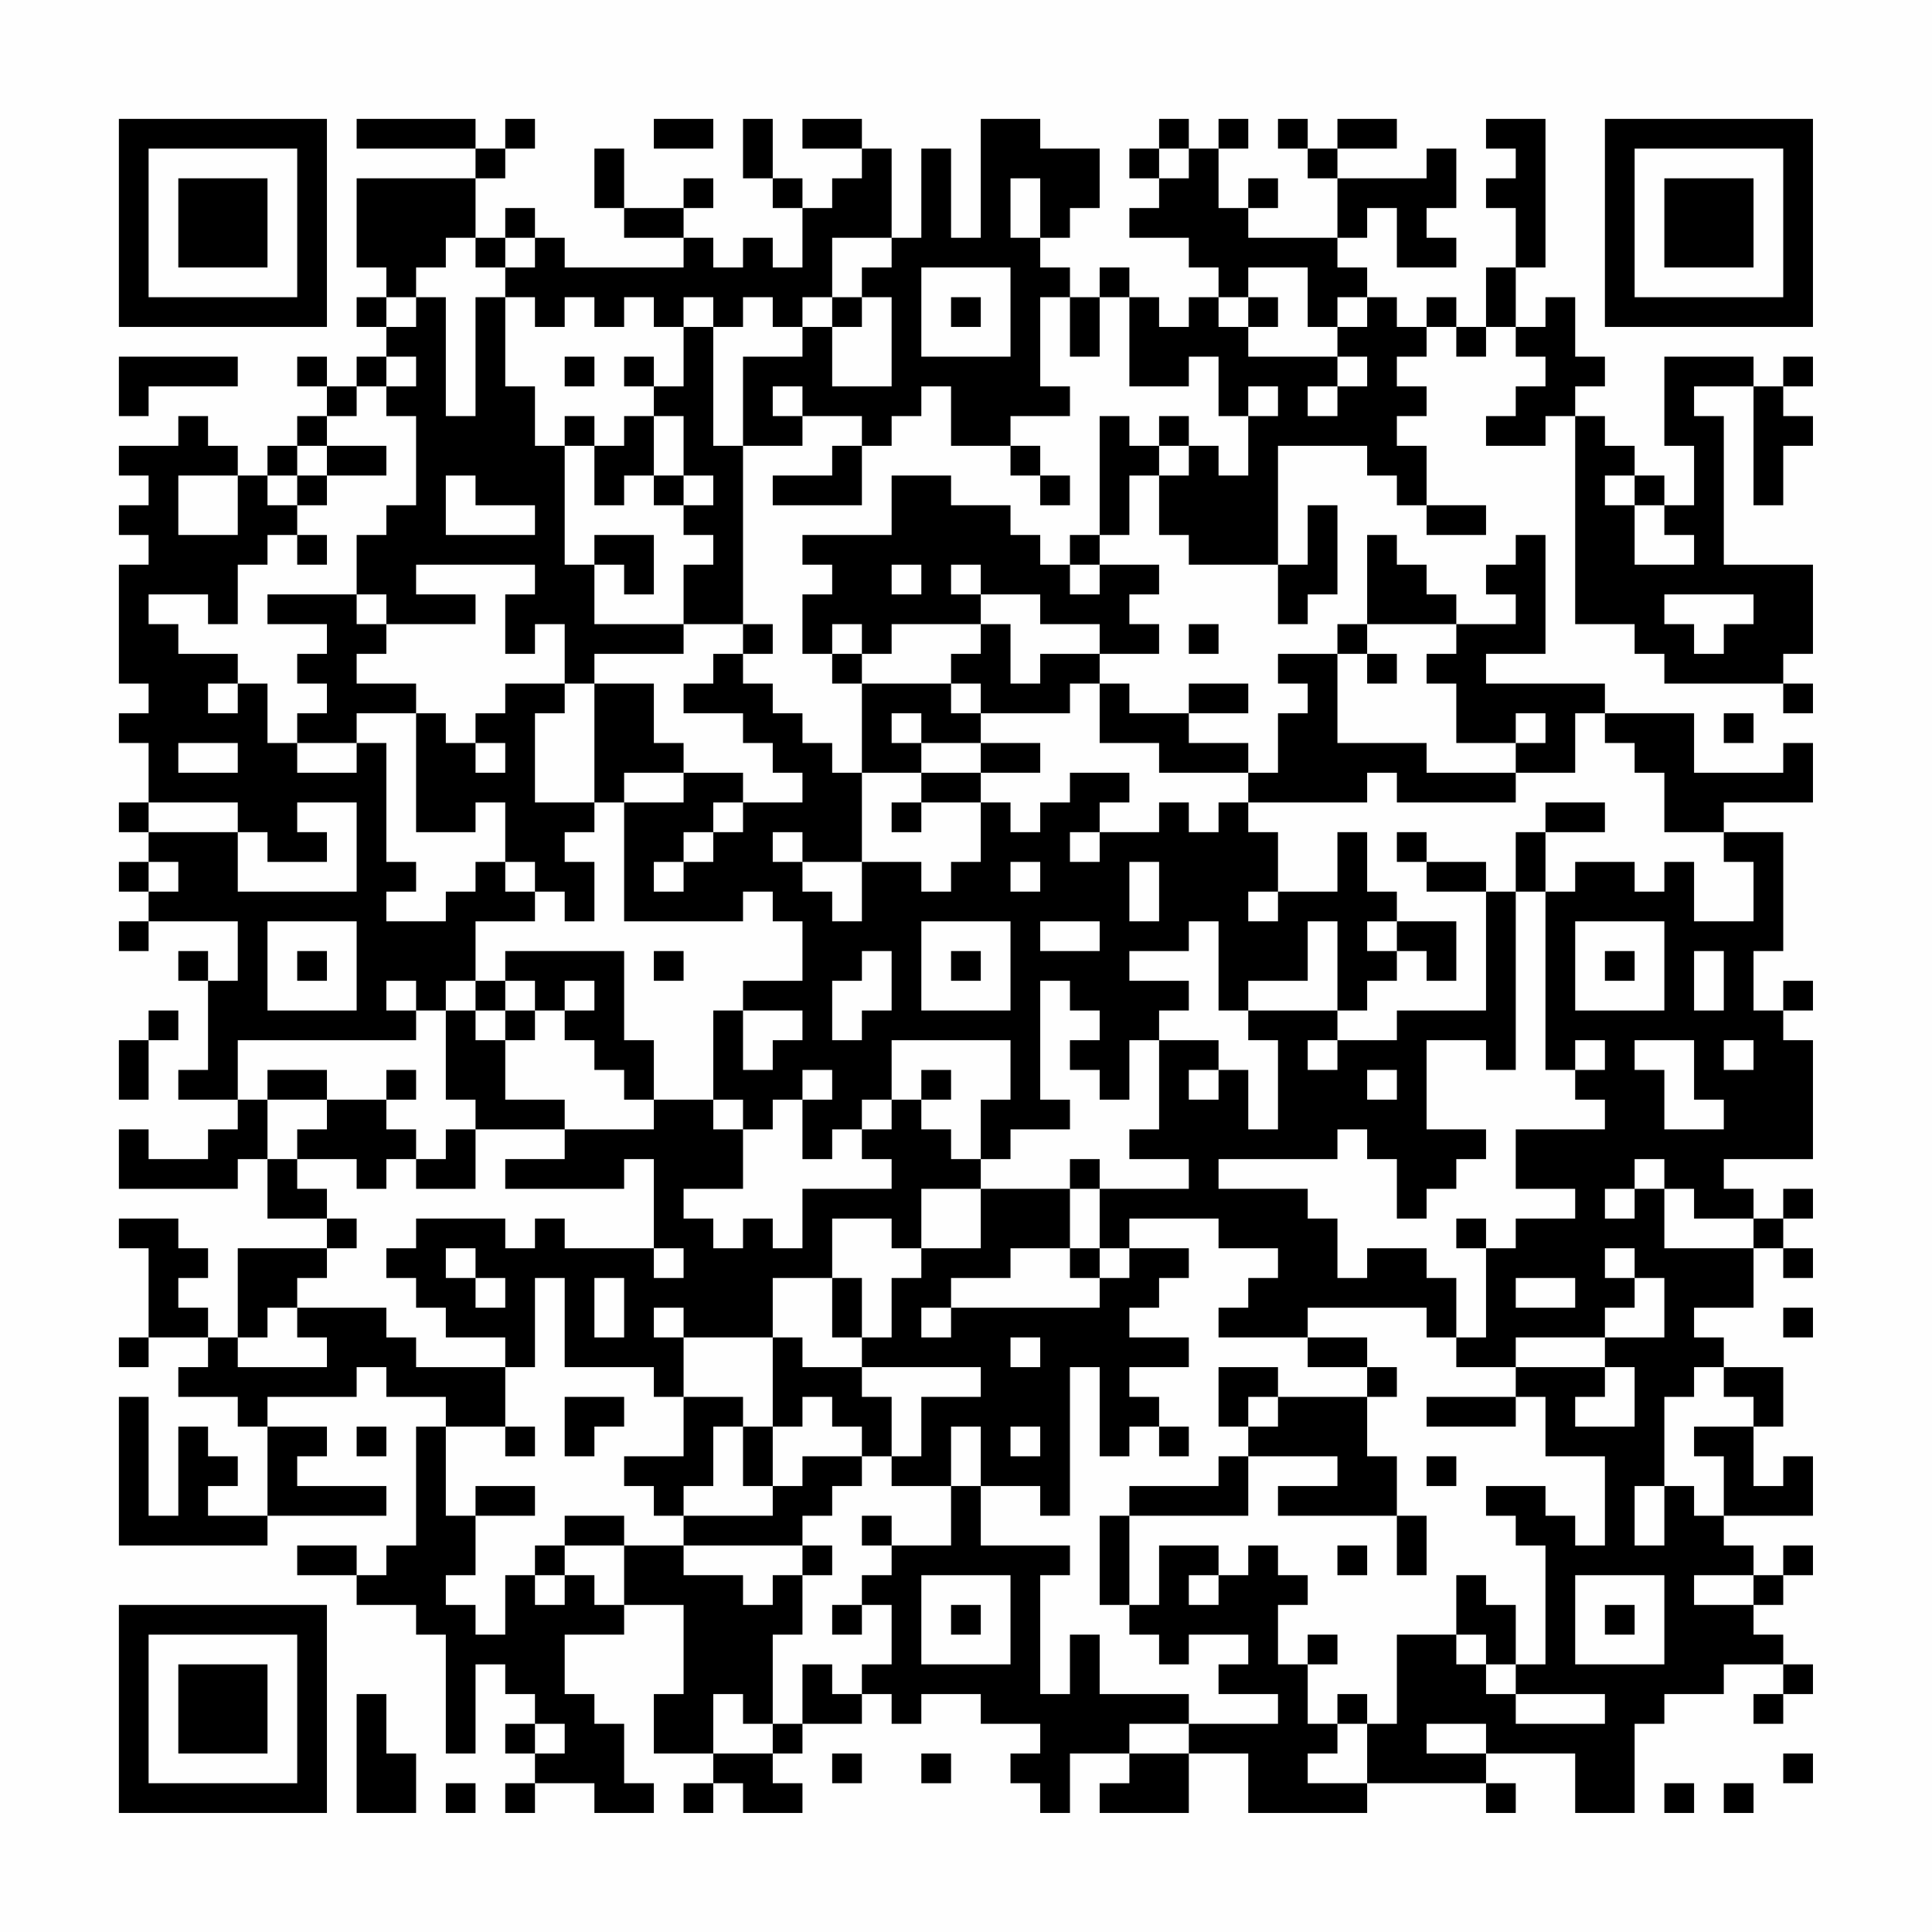 <?xml version="1.0" encoding="UTF-8"?>
<svg xmlns="http://www.w3.org/2000/svg" version="1.1" width="300" height="300" viewBox="0 0 300 300"><rect x="0" y="0" width="300" height="300" fill="#fefefe"/><g transform="scale(4.615)"><g transform="translate(4,4)"><path fill-rule="evenodd" d="M8 0L8 1L12 1L12 2L8 2L8 5L9 5L9 6L8 6L8 7L9 7L9 8L8 8L8 9L7 9L7 8L6 8L6 9L7 9L7 10L6 10L6 11L5 11L5 12L4 12L4 11L3 11L3 10L2 10L2 11L0 11L0 12L1 12L1 13L0 13L0 14L1 14L1 15L0 15L0 19L1 19L1 20L0 20L0 21L1 21L1 23L0 23L0 24L1 24L1 25L0 25L0 26L1 26L1 27L0 27L0 28L1 28L1 27L4 27L4 29L3 29L3 28L2 28L2 29L3 29L3 32L2 32L2 33L4 33L4 34L3 34L3 35L1 35L1 34L0 34L0 36L4 36L4 35L5 35L5 37L7 37L7 38L4 38L4 41L3 41L3 40L2 40L2 39L3 39L3 38L2 38L2 37L0 37L0 38L1 38L1 41L0 41L0 42L1 42L1 41L3 41L3 42L2 42L2 43L4 43L4 44L5 44L5 47L3 47L3 46L4 46L4 45L3 45L3 44L2 44L2 47L1 47L1 43L0 43L0 48L5 48L5 47L9 47L9 46L6 46L6 45L7 45L7 44L5 44L5 43L8 43L8 42L9 42L9 43L11 43L11 44L10 44L10 48L9 48L9 49L8 49L8 48L6 48L6 49L8 49L8 50L10 50L10 51L11 51L11 55L12 55L12 52L13 52L13 53L14 53L14 54L13 54L13 55L14 55L14 56L13 56L13 57L14 57L14 56L16 56L16 57L18 57L18 56L17 56L17 54L16 54L16 53L15 53L15 51L17 51L17 50L19 50L19 53L18 53L18 55L20 55L20 56L19 56L19 57L20 57L20 56L21 56L21 57L23 57L23 56L22 56L22 55L23 55L23 54L25 54L25 53L26 53L26 54L27 54L27 53L29 53L29 54L31 54L31 55L30 55L30 56L31 56L31 57L32 57L32 55L34 55L34 56L33 56L33 57L36 57L36 55L38 55L38 57L42 57L42 56L46 56L46 57L47 57L47 56L46 56L46 55L49 55L49 57L51 57L51 54L52 54L52 53L54 53L54 52L56 52L56 53L55 53L55 54L56 54L56 53L57 53L57 52L56 52L56 51L55 51L55 50L56 50L56 49L57 49L57 48L56 48L56 49L55 49L55 48L54 48L54 47L57 47L57 45L56 45L56 46L55 46L55 44L56 44L56 42L54 42L54 41L53 41L53 40L55 40L55 38L56 38L56 39L57 39L57 38L56 38L56 37L57 37L57 36L56 36L56 37L55 37L55 36L54 36L54 35L57 35L57 31L56 31L56 30L57 30L57 29L56 29L56 30L55 30L55 28L56 28L56 24L54 24L54 23L57 23L57 21L56 21L56 22L53 22L53 20L50 20L50 19L46 19L46 18L48 18L48 14L47 14L47 15L46 15L46 16L47 16L47 17L45 17L45 16L44 16L44 15L43 15L43 14L42 14L42 17L41 17L41 18L39 18L39 19L40 19L40 20L39 20L39 22L38 22L38 21L36 21L36 20L38 20L38 19L36 19L36 20L34 20L34 19L33 19L33 18L35 18L35 17L34 17L34 16L35 16L35 15L33 15L33 14L34 14L34 12L35 12L35 14L36 14L36 15L39 15L39 17L40 17L40 16L41 16L41 13L40 13L40 15L39 15L39 11L42 11L42 12L43 12L43 13L44 13L44 14L46 14L46 13L44 13L44 11L43 11L43 10L44 10L44 9L43 9L43 8L44 8L44 7L45 7L45 8L46 8L46 7L47 7L47 8L48 8L48 9L47 9L47 10L46 10L46 11L48 11L48 10L49 10L49 17L51 17L51 18L52 18L52 19L56 19L56 20L57 20L57 19L56 19L56 18L57 18L57 15L54 15L54 10L53 10L53 9L55 9L55 13L56 13L56 11L57 11L57 10L56 10L56 9L57 9L57 8L56 8L56 9L55 9L55 8L52 8L52 11L53 11L53 13L52 13L52 12L51 12L51 11L50 11L50 10L49 10L49 9L50 9L50 8L49 8L49 6L48 6L48 7L47 7L47 5L48 5L48 0L46 0L46 1L47 1L47 2L46 2L46 3L47 3L47 5L46 5L46 7L45 7L45 6L44 6L44 7L43 7L43 6L42 6L42 5L41 5L41 4L42 4L42 3L43 3L43 5L45 5L45 4L44 4L44 3L45 3L45 1L44 1L44 2L41 2L41 1L43 1L43 0L41 0L41 1L40 1L40 0L39 0L39 1L40 1L40 2L41 2L41 4L38 4L38 3L39 3L39 2L38 2L38 3L37 3L37 1L38 1L38 0L37 0L37 1L36 1L36 0L35 0L35 1L34 1L34 2L35 2L35 3L34 3L34 4L36 4L36 5L37 5L37 6L36 6L36 7L35 7L35 6L34 6L34 5L33 5L33 6L32 6L32 5L31 5L31 4L32 4L32 3L33 3L33 1L31 1L31 0L29 0L29 4L28 4L28 1L27 1L27 4L26 4L26 1L25 1L25 0L23 0L23 1L25 1L25 2L24 2L24 3L23 3L23 2L22 2L22 0L21 0L21 2L22 2L22 3L23 3L23 5L22 5L22 4L21 4L21 5L20 5L20 4L19 4L19 3L20 3L20 2L19 2L19 3L17 3L17 1L16 1L16 3L17 3L17 4L19 4L19 5L15 5L15 4L14 4L14 3L13 3L13 4L12 4L12 2L13 2L13 1L14 1L14 0L13 0L13 1L12 1L12 0ZM18 0L18 1L20 1L20 0ZM35 1L35 2L36 2L36 1ZM30 2L30 4L31 4L31 2ZM11 4L11 5L10 5L10 6L9 6L9 7L10 7L10 6L11 6L11 10L12 10L12 6L13 6L13 9L14 9L14 11L15 11L15 15L16 15L16 17L19 17L19 18L16 18L16 19L15 19L15 17L14 17L14 18L13 18L13 16L14 16L14 15L10 15L10 16L12 16L12 17L9 17L9 16L8 16L8 14L9 14L9 13L10 13L10 10L9 10L9 9L10 9L10 8L9 8L9 9L8 9L8 10L7 10L7 11L6 11L6 12L5 12L5 13L6 13L6 14L5 14L5 15L4 15L4 17L3 17L3 16L1 16L1 17L2 17L2 18L4 18L4 19L3 19L3 20L4 20L4 19L5 19L5 21L6 21L6 22L8 22L8 21L9 21L9 25L10 25L10 26L9 26L9 27L11 27L11 26L12 26L12 25L13 25L13 26L14 26L14 27L12 27L12 29L11 29L11 30L10 30L10 29L9 29L9 30L10 30L10 31L4 31L4 33L5 33L5 35L6 35L6 36L7 36L7 37L8 37L8 38L7 38L7 39L6 39L6 40L5 40L5 41L4 41L4 42L7 42L7 41L6 41L6 40L9 40L9 41L10 41L10 42L13 42L13 44L11 44L11 47L12 47L12 49L11 49L11 50L12 50L12 51L13 51L13 49L14 49L14 50L15 50L15 49L16 49L16 50L17 50L17 48L19 48L19 49L21 49L21 50L22 50L22 49L23 49L23 51L22 51L22 54L21 54L21 53L20 53L20 55L22 55L22 54L23 54L23 52L24 52L24 53L25 53L25 52L26 52L26 50L25 50L25 49L26 49L26 48L28 48L28 46L29 46L29 48L32 48L32 49L31 49L31 53L32 53L32 51L33 51L33 53L36 53L36 54L34 54L34 55L36 55L36 54L39 54L39 53L37 53L37 52L38 52L38 51L36 51L36 52L35 52L35 51L34 51L34 50L35 50L35 48L37 48L37 49L36 49L36 50L37 50L37 49L38 49L38 48L39 48L39 49L40 49L40 50L39 50L39 52L40 52L40 54L41 54L41 55L40 55L40 56L42 56L42 54L43 54L43 51L45 51L45 52L46 52L46 53L47 53L47 54L50 54L50 53L47 53L47 52L48 52L48 48L47 48L47 47L46 47L46 46L48 46L48 47L49 47L49 48L50 48L50 45L48 45L48 43L47 43L47 42L50 42L50 43L49 43L49 44L51 44L51 42L50 42L50 41L52 41L52 39L51 39L51 38L50 38L50 39L51 39L51 40L50 40L50 41L47 41L47 42L45 42L45 41L46 41L46 38L47 38L47 37L49 37L49 36L47 36L47 34L50 34L50 33L49 33L49 32L50 32L50 31L49 31L49 32L48 32L48 26L49 26L49 25L51 25L51 26L52 26L52 25L53 25L53 27L55 27L55 25L54 25L54 24L52 24L52 22L51 22L51 21L50 21L50 20L49 20L49 22L47 22L47 21L48 21L48 20L47 20L47 21L45 21L45 19L44 19L44 18L45 18L45 17L42 17L42 18L41 18L41 21L44 21L44 22L47 22L47 23L43 23L43 22L42 22L42 23L38 23L38 22L35 22L35 21L33 21L33 19L32 19L32 20L29 20L29 19L28 19L28 18L29 18L29 17L30 17L30 19L31 19L31 18L33 18L33 17L31 17L31 16L29 16L29 15L28 15L28 16L29 16L29 17L26 17L26 18L25 18L25 17L24 17L24 18L23 18L23 16L24 16L24 15L23 15L23 14L26 14L26 12L28 12L28 13L30 13L30 14L31 14L31 15L32 15L32 16L33 16L33 15L32 15L32 14L33 14L33 10L34 10L34 11L35 11L35 12L36 12L36 11L37 11L37 12L38 12L38 10L39 10L39 9L38 9L38 10L37 10L37 8L36 8L36 9L34 9L34 6L33 6L33 8L32 8L32 6L31 6L31 9L32 9L32 10L30 10L30 11L28 11L28 9L27 9L27 10L26 10L26 11L25 11L25 10L23 10L23 9L22 9L22 10L23 10L23 11L21 11L21 8L23 8L23 7L24 7L24 9L26 9L26 6L25 6L25 5L26 5L26 4L24 4L24 6L23 6L23 7L22 7L22 6L21 6L21 7L20 7L20 6L19 6L19 7L18 7L18 6L17 6L17 7L16 7L16 6L15 6L15 7L14 7L14 6L13 6L13 5L14 5L14 4L13 4L13 5L12 5L12 4ZM27 5L27 8L30 8L30 5ZM38 5L38 6L37 6L37 7L38 7L38 8L41 8L41 9L40 9L40 10L41 10L41 9L42 9L42 8L41 8L41 7L42 7L42 6L41 6L41 7L40 7L40 5ZM24 6L24 7L25 7L25 6ZM28 6L28 7L29 7L29 6ZM38 6L38 7L39 7L39 6ZM19 7L19 9L18 9L18 8L17 8L17 9L18 9L18 10L17 10L17 11L16 11L16 10L15 10L15 11L16 11L16 13L17 13L17 12L18 12L18 13L19 13L19 14L20 14L20 15L19 15L19 17L21 17L21 18L20 18L20 19L19 19L19 20L21 20L21 21L22 21L22 22L23 22L23 23L21 23L21 22L19 22L19 21L18 21L18 19L16 19L16 23L14 23L14 20L15 20L15 19L13 19L13 20L12 20L12 21L11 21L11 20L10 20L10 19L8 19L8 18L9 18L9 17L8 17L8 16L5 16L5 17L7 17L7 18L6 18L6 19L7 19L7 20L6 20L6 21L8 21L8 20L10 20L10 24L12 24L12 23L13 23L13 25L14 25L14 26L15 26L15 27L16 27L16 25L15 25L15 24L16 24L16 23L17 23L17 27L21 27L21 26L22 26L22 27L23 27L23 29L21 29L21 30L20 30L20 33L18 33L18 31L17 31L17 28L13 28L13 29L12 29L12 30L11 30L11 33L12 33L12 34L11 34L11 35L10 35L10 34L9 34L9 33L10 33L10 32L9 32L9 33L7 33L7 32L5 32L5 33L7 33L7 34L6 34L6 35L8 35L8 36L9 36L9 35L10 35L10 36L12 36L12 34L15 34L15 35L13 35L13 36L17 36L17 35L18 35L18 38L15 38L15 37L14 37L14 38L13 38L13 37L10 37L10 38L9 38L9 39L10 39L10 40L11 40L11 41L13 41L13 42L14 42L14 39L15 39L15 42L18 42L18 43L19 43L19 45L17 45L17 46L18 46L18 47L19 47L19 48L23 48L23 49L24 49L24 48L23 48L23 47L24 47L24 46L25 46L25 45L26 45L26 46L28 46L28 44L29 44L29 46L31 46L31 47L32 47L32 42L33 42L33 45L34 45L34 44L35 44L35 45L36 45L36 44L35 44L35 43L34 43L34 42L36 42L36 41L34 41L34 40L35 40L35 39L36 39L36 38L34 38L34 37L37 37L37 38L39 38L39 39L38 39L38 40L37 40L37 41L40 41L40 42L42 42L42 43L39 43L39 42L37 42L37 44L38 44L38 45L37 45L37 46L34 46L34 47L33 47L33 50L34 50L34 47L38 47L38 45L41 45L41 46L39 46L39 47L43 47L43 49L44 49L44 47L43 47L43 45L42 45L42 43L43 43L43 42L42 42L42 41L40 41L40 40L44 40L44 41L45 41L45 39L44 39L44 38L42 38L42 39L41 39L41 37L40 37L40 36L37 36L37 35L41 35L41 34L42 34L42 35L43 35L43 37L44 37L44 36L45 36L45 35L46 35L46 34L44 34L44 31L46 31L46 32L47 32L47 26L48 26L48 24L50 24L50 23L48 23L48 24L47 24L47 26L46 26L46 25L44 25L44 24L43 24L43 25L44 25L44 26L46 26L46 30L43 30L43 31L41 31L41 30L42 30L42 29L43 29L43 28L44 28L44 29L45 29L45 27L43 27L43 26L42 26L42 24L41 24L41 26L39 26L39 24L38 24L38 23L37 23L37 24L36 24L36 23L35 23L35 24L33 24L33 23L34 23L34 22L32 22L32 23L31 23L31 24L30 24L30 23L29 23L29 22L31 22L31 21L29 21L29 20L28 20L28 19L25 19L25 18L24 18L24 19L25 19L25 22L24 22L24 21L23 21L23 20L22 20L22 19L21 19L21 18L22 18L22 17L21 17L21 11L20 11L20 7ZM0 8L0 10L1 10L1 9L4 9L4 8ZM15 8L15 9L16 9L16 8ZM18 10L18 12L19 12L19 13L20 13L20 12L19 12L19 10ZM35 10L35 11L36 11L36 10ZM7 11L7 12L6 12L6 13L7 13L7 12L9 12L9 11ZM24 11L24 12L22 12L22 13L25 13L25 11ZM30 11L30 12L31 12L31 13L32 13L32 12L31 12L31 11ZM2 12L2 14L4 14L4 12ZM11 12L11 14L14 14L14 13L12 13L12 12ZM50 12L50 13L51 13L51 15L53 15L53 14L52 14L52 13L51 13L51 12ZM6 14L6 15L7 15L7 14ZM16 14L16 15L17 15L17 16L18 16L18 14ZM26 15L26 16L27 16L27 15ZM52 16L52 17L53 17L53 18L54 18L54 17L55 17L55 16ZM36 17L36 18L37 18L37 17ZM42 18L42 19L43 19L43 18ZM26 20L26 21L27 21L27 22L25 22L25 25L23 25L23 24L22 24L22 25L23 25L23 26L24 26L24 27L25 27L25 25L27 25L27 26L28 26L28 25L29 25L29 23L27 23L27 22L29 22L29 21L27 21L27 20ZM54 20L54 21L55 21L55 20ZM2 21L2 22L4 22L4 21ZM12 21L12 22L13 22L13 21ZM17 22L17 23L19 23L19 22ZM1 23L1 24L4 24L4 26L8 26L8 23L6 23L6 24L7 24L7 25L5 25L5 24L4 24L4 23ZM20 23L20 24L19 24L19 25L18 25L18 26L19 26L19 25L20 25L20 24L21 24L21 23ZM26 23L26 24L27 24L27 23ZM32 24L32 25L33 25L33 24ZM1 25L1 26L2 26L2 25ZM30 25L30 26L31 26L31 25ZM34 25L34 27L35 27L35 25ZM38 26L38 27L39 27L39 26ZM5 27L5 30L8 30L8 27ZM27 27L27 30L30 30L30 27ZM31 27L31 28L33 28L33 27ZM36 27L36 28L34 28L34 29L36 29L36 30L35 30L35 31L34 31L34 33L33 33L33 32L32 32L32 31L33 31L33 30L32 30L32 29L31 29L31 33L32 33L32 34L30 34L30 35L29 35L29 33L30 33L30 31L26 31L26 33L25 33L25 34L24 34L24 35L23 35L23 33L24 33L24 32L23 32L23 33L22 33L22 34L21 34L21 33L20 33L20 34L21 34L21 36L19 36L19 37L20 37L20 38L21 38L21 37L22 37L22 38L23 38L23 36L26 36L26 35L25 35L25 34L26 34L26 33L27 33L27 34L28 34L28 35L29 35L29 36L27 36L27 38L26 38L26 37L24 37L24 39L22 39L22 41L19 41L19 40L18 40L18 41L19 41L19 43L21 43L21 44L20 44L20 46L19 46L19 47L22 47L22 46L23 46L23 45L25 45L25 44L24 44L24 43L23 43L23 44L22 44L22 41L23 41L23 42L25 42L25 43L26 43L26 45L27 45L27 43L29 43L29 42L25 42L25 41L26 41L26 39L27 39L27 38L29 38L29 36L32 36L32 38L30 38L30 39L28 39L28 40L27 40L27 41L28 41L28 40L33 40L33 39L34 39L34 38L33 38L33 36L36 36L36 35L34 35L34 34L35 34L35 31L37 31L37 32L36 32L36 33L37 33L37 32L38 32L38 34L39 34L39 31L38 31L38 30L41 30L41 27L40 27L40 29L38 29L38 30L37 30L37 27ZM42 27L42 28L43 28L43 27ZM49 27L49 30L52 30L52 27ZM6 28L6 29L7 29L7 28ZM18 28L18 29L19 29L19 28ZM25 28L25 29L24 29L24 31L25 31L25 30L26 30L26 28ZM28 28L28 29L29 29L29 28ZM50 28L50 29L51 29L51 28ZM53 28L53 30L54 30L54 28ZM13 29L13 30L12 30L12 31L13 31L13 33L15 33L15 34L18 34L18 33L17 33L17 32L16 32L16 31L15 31L15 30L16 30L16 29L15 29L15 30L14 30L14 29ZM1 30L1 31L0 31L0 33L1 33L1 31L2 31L2 30ZM13 30L13 31L14 31L14 30ZM21 30L21 32L22 32L22 31L23 31L23 30ZM40 31L40 32L41 32L41 31ZM51 31L51 32L52 32L52 34L54 34L54 33L53 33L53 31ZM54 31L54 32L55 32L55 31ZM27 32L27 33L28 33L28 32ZM42 32L42 33L43 33L43 32ZM32 35L32 36L33 36L33 35ZM51 35L51 36L50 36L50 37L51 37L51 36L52 36L52 38L55 38L55 37L53 37L53 36L52 36L52 35ZM45 37L45 38L46 38L46 37ZM11 38L11 39L12 39L12 40L13 40L13 39L12 39L12 38ZM18 38L18 39L19 39L19 38ZM32 38L32 39L33 39L33 38ZM16 39L16 41L17 41L17 39ZM24 39L24 41L25 41L25 39ZM47 39L47 40L49 40L49 39ZM56 40L56 41L57 41L57 40ZM30 41L30 42L31 42L31 41ZM53 42L53 43L52 43L52 46L51 46L51 48L52 48L52 46L53 46L53 47L54 47L54 45L53 45L53 44L55 44L55 43L54 43L54 42ZM15 43L15 45L16 45L16 44L17 44L17 43ZM38 43L38 44L39 44L39 43ZM44 43L44 44L47 44L47 43ZM8 44L8 45L9 45L9 44ZM13 44L13 45L14 45L14 44ZM21 44L21 46L22 46L22 44ZM30 44L30 45L31 45L31 44ZM44 45L44 46L45 46L45 45ZM12 46L12 47L14 47L14 46ZM15 47L15 48L14 48L14 49L15 49L15 48L17 48L17 47ZM25 47L25 48L26 48L26 47ZM41 48L41 49L42 49L42 48ZM27 49L27 52L30 52L30 49ZM45 49L45 51L46 51L46 52L47 52L47 50L46 50L46 49ZM49 49L49 52L52 52L52 49ZM53 49L53 50L55 50L55 49ZM24 50L24 51L25 51L25 50ZM28 50L28 51L29 51L29 50ZM50 50L50 51L51 51L51 50ZM40 51L40 52L41 52L41 51ZM8 53L8 57L10 57L10 55L9 55L9 53ZM41 53L41 54L42 54L42 53ZM14 54L14 55L15 55L15 54ZM44 54L44 55L46 55L46 54ZM24 55L24 56L25 56L25 55ZM27 55L27 56L28 56L28 55ZM56 55L56 56L57 56L57 55ZM11 56L11 57L12 57L12 56ZM52 56L52 57L53 57L53 56ZM54 56L54 57L55 57L55 56ZM0 0L0 7L7 7L7 0ZM1 1L1 6L6 6L6 1ZM2 2L2 5L5 5L5 2ZM50 0L50 7L57 7L57 0ZM51 1L51 6L56 6L56 1ZM52 2L52 5L55 5L55 2ZM0 50L0 57L7 57L7 50ZM1 51L1 56L6 56L6 51ZM2 52L2 55L5 55L5 52Z" fill="#000000"/></g></g></svg>
